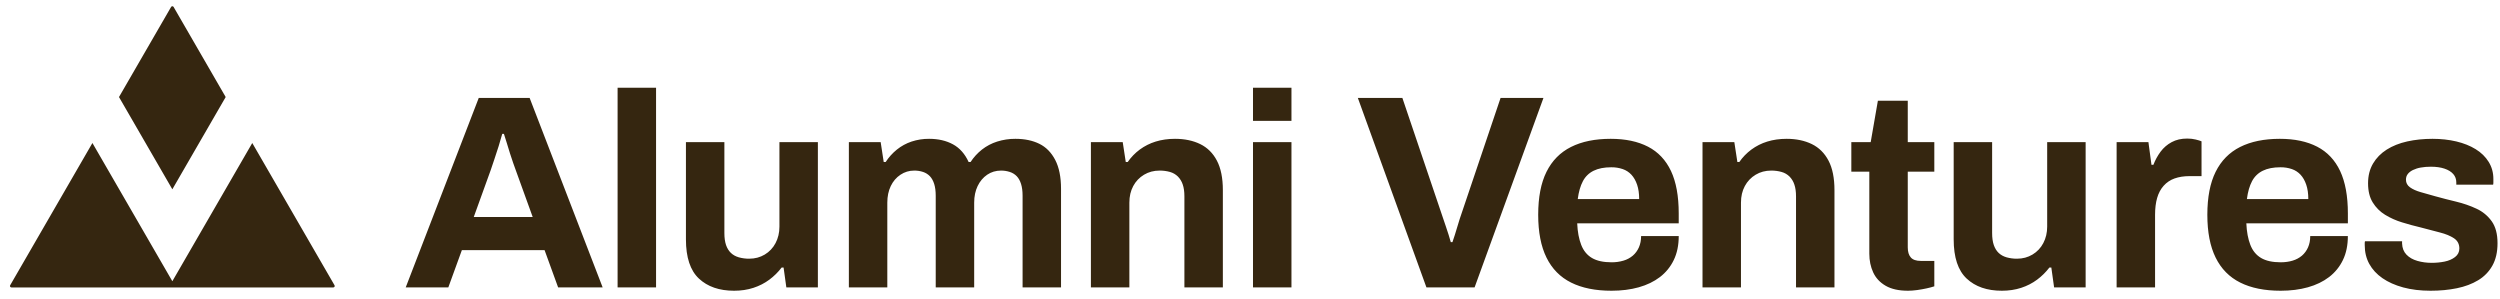 <svg width="201" height="24" viewBox="0 0 201 24" fill="none" xmlns="http://www.w3.org/2000/svg">
<g clip-path="url(#clip0_61_563)">
<path fill-rule="evenodd" clip-rule="evenodd" d="M160.167 11.428V18.734C160.167 19.119 160.212 19.441 160.301 19.7C160.39 19.959 160.52 20.17 160.69 20.333C160.86 20.496 161.072 20.614 161.324 20.688C161.599 20.765 161.883 20.803 162.169 20.799C162.629 20.799 163.044 20.688 163.414 20.466C163.784 20.245 164.084 19.926 164.282 19.545C164.489 19.152 164.593 18.712 164.593 18.223V11.428H167.685V23.108H165.15L164.927 21.51H164.771C164.489 21.88 164.156 22.209 163.781 22.487C163.403 22.768 162.977 22.987 162.503 23.142C162.028 23.297 161.509 23.375 160.946 23.375C159.759 23.375 158.818 23.05 158.121 22.398C157.424 21.747 157.076 20.696 157.076 19.245V11.428H160.167ZM183.297 11.161C184.484 11.161 185.484 11.372 186.3 11.794C187.115 12.216 187.731 12.868 188.146 13.748C188.561 14.63 188.769 15.766 188.769 17.157V17.957H180.606C180.635 18.638 180.743 19.215 180.928 19.689C181.113 20.163 181.403 20.514 181.796 20.744C182.188 20.974 182.711 21.088 183.364 21.088C183.72 21.088 184.042 21.043 184.331 20.954C184.604 20.874 184.858 20.738 185.076 20.555C185.284 20.377 185.447 20.155 185.566 19.889C185.684 19.622 185.743 19.319 185.743 18.978H188.768C188.768 19.718 188.635 20.363 188.368 20.91C188.11 21.447 187.729 21.915 187.256 22.276C186.781 22.639 186.214 22.913 185.554 23.098C184.894 23.283 184.164 23.375 183.364 23.375C182.074 23.375 180.991 23.157 180.117 22.72C179.242 22.284 178.582 21.613 178.137 20.71C177.692 19.807 177.47 18.66 177.47 17.268C177.47 15.862 177.692 14.711 178.137 13.815C178.582 12.92 179.238 12.253 180.105 11.816C180.973 11.38 182.037 11.161 183.297 11.161H183.297ZM195.574 11.161C196.256 11.161 196.894 11.232 197.487 11.372C198.08 11.513 198.599 11.72 199.044 11.994C199.489 12.268 199.837 12.609 200.089 13.016C200.341 13.423 200.467 13.878 200.467 14.381V14.67C200.467 14.759 200.459 14.818 200.445 14.848H197.487V14.67C197.487 14.404 197.405 14.178 197.242 13.993C197.079 13.808 196.845 13.663 196.542 13.56C196.237 13.456 195.871 13.404 195.441 13.404C195.144 13.404 194.874 13.426 194.629 13.471C194.41 13.507 194.196 13.575 193.995 13.671C193.817 13.76 193.68 13.867 193.584 13.993C193.487 14.119 193.439 14.27 193.439 14.448C193.439 14.7 193.546 14.903 193.762 15.059C193.977 15.214 194.262 15.344 194.618 15.447C194.974 15.551 195.366 15.662 195.797 15.78C196.33 15.928 196.89 16.073 197.476 16.213C198.061 16.354 198.606 16.543 199.111 16.78C199.6 17.004 200.021 17.352 200.334 17.79C200.645 18.227 200.801 18.815 200.801 19.555C200.801 20.266 200.663 20.866 200.389 21.354C200.118 21.84 199.723 22.246 199.244 22.531C198.754 22.828 198.184 23.042 197.531 23.175C196.879 23.308 196.175 23.375 195.419 23.375C194.603 23.375 193.869 23.286 193.217 23.109C192.564 22.931 192.008 22.683 191.549 22.365C191.089 22.047 190.737 21.665 190.492 21.221C190.247 20.777 190.125 20.274 190.125 19.711V19.533C190.125 19.474 190.132 19.43 190.147 19.4H193.127V19.578C193.142 19.948 193.261 20.248 193.483 20.477C193.706 20.707 193.998 20.873 194.362 20.977C194.725 21.081 195.107 21.132 195.507 21.132C195.863 21.132 196.208 21.099 196.542 21.032C196.875 20.966 197.157 20.843 197.387 20.666C197.617 20.488 197.732 20.259 197.732 19.977C197.732 19.622 197.587 19.348 197.298 19.156C197.009 18.964 196.631 18.808 196.164 18.69C195.697 18.571 195.189 18.438 194.64 18.29C194.131 18.17 193.627 18.033 193.128 17.879C192.648 17.734 192.188 17.529 191.76 17.268C191.357 17.021 191.018 16.683 190.77 16.28C190.518 15.873 190.392 15.359 190.392 14.737C190.392 14.13 190.526 13.601 190.792 13.149C191.059 12.697 191.426 12.324 191.893 12.027C192.36 11.732 192.908 11.513 193.539 11.372C194.169 11.232 194.847 11.161 195.574 11.161ZM58.24 11.428V18.734C58.24 19.119 58.285 19.441 58.373 19.7C58.463 19.959 58.592 20.17 58.763 20.333C58.933 20.496 59.144 20.614 59.397 20.688C59.672 20.765 59.956 20.803 60.242 20.799C60.701 20.799 61.117 20.688 61.487 20.466C61.857 20.245 62.157 19.926 62.355 19.545C62.562 19.152 62.666 18.712 62.666 18.223V11.428H65.757V23.108H63.222L63 21.51H62.844C62.562 21.88 62.229 22.209 61.854 22.487C61.476 22.768 61.049 22.987 60.575 23.142C60.101 23.297 59.582 23.375 59.019 23.375C57.832 23.375 56.891 23.05 56.194 22.398C55.497 21.747 55.149 20.696 55.149 19.245V11.428H58.24ZM129.498 11.161C130.684 11.161 131.685 11.372 132.501 11.794C133.316 12.216 133.931 12.868 134.347 13.748C134.762 14.63 134.969 15.766 134.969 17.157V17.957H126.807C126.836 18.638 126.944 19.215 127.13 19.689C127.315 20.163 127.604 20.514 127.997 20.744C128.389 20.974 128.912 21.088 129.565 21.088C129.892 21.092 130.218 21.047 130.532 20.954C130.806 20.874 131.059 20.738 131.277 20.555C131.485 20.377 131.648 20.155 131.767 19.889C131.885 19.622 131.945 19.319 131.945 18.978H134.97C134.97 19.718 134.836 20.363 134.569 20.91C134.311 21.447 133.93 21.915 133.457 22.276C132.982 22.639 132.415 22.913 131.756 23.098C131.096 23.283 130.366 23.375 129.565 23.375C128.275 23.375 127.193 23.157 126.318 22.72C125.443 22.284 124.783 21.613 124.338 20.71C123.893 19.807 123.671 18.66 123.671 17.268C123.671 15.862 123.893 14.711 124.338 13.815C124.783 12.92 125.439 12.253 126.307 11.816C127.174 11.38 128.238 11.161 129.498 11.161ZM153.384 8.097V11.428H155.519V13.804H153.384V19.889C153.384 20.244 153.465 20.514 153.629 20.699C153.792 20.885 154.059 20.977 154.429 20.977H155.519V23.02C155.342 23.079 155.134 23.135 154.897 23.186C154.659 23.238 154.407 23.282 154.141 23.32C153.874 23.356 153.629 23.375 153.406 23.375C152.665 23.375 152.065 23.242 151.605 22.975C151.145 22.709 150.812 22.35 150.604 21.898C150.396 21.447 150.293 20.947 150.293 20.399V13.804H148.847V11.428H150.404L150.982 8.097H153.384ZM7.431 11.498L13.856 22.611L20.282 11.498L26.896 22.936C26.906 22.953 26.912 22.973 26.912 22.994C26.912 23.014 26.906 23.034 26.896 23.052C26.886 23.07 26.871 23.084 26.853 23.094C26.835 23.104 26.815 23.11 26.795 23.11H0.917C0.897 23.11 0.877 23.104 0.859 23.094C0.842 23.084 0.827 23.069 0.817 23.051C0.807 23.034 0.801 23.014 0.801 22.994C0.801 22.973 0.807 22.953 0.817 22.936L7.43 11.498H7.431ZM94.47 11.161C95.241 11.161 95.916 11.302 96.494 11.583C97.072 11.865 97.521 12.309 97.839 12.916C98.158 13.523 98.318 14.315 98.318 15.292V23.109H95.226V15.78C95.226 15.41 95.182 15.095 95.093 14.837C95.015 14.595 94.881 14.374 94.703 14.193C94.526 14.019 94.309 13.893 94.07 13.826C93.795 13.749 93.51 13.712 93.225 13.715C92.765 13.715 92.35 13.826 91.979 14.048C91.612 14.266 91.312 14.581 91.112 14.958C90.904 15.344 90.801 15.788 90.801 16.291V23.109H87.709V11.428H90.267L90.512 13.027H90.667C90.933 12.643 91.26 12.305 91.634 12.027C92.021 11.742 92.454 11.524 92.913 11.383C93.388 11.236 93.906 11.161 94.47 11.161ZM143.644 11.161C144.414 11.161 145.089 11.302 145.668 11.583C146.246 11.865 146.694 12.309 147.013 12.916C147.332 13.523 147.491 14.315 147.491 15.292V23.109H144.4V15.78C144.4 15.41 144.355 15.095 144.266 14.837C144.188 14.595 144.055 14.375 143.877 14.193C143.7 14.019 143.482 13.893 143.243 13.826C142.968 13.749 142.684 13.712 142.398 13.715C141.938 13.715 141.523 13.826 141.153 14.048C140.786 14.266 140.486 14.581 140.285 14.958C140.077 15.344 139.974 15.788 139.974 16.291V23.109H136.882V11.428H139.44L139.685 13.027H139.84C140.106 12.643 140.433 12.305 140.808 12.027C141.195 11.742 141.627 11.524 142.087 11.383C142.561 11.236 143.08 11.161 143.644 11.161ZM81.638 11.161C82.379 11.161 83.02 11.295 83.561 11.561C84.103 11.828 84.529 12.261 84.84 12.86C85.152 13.46 85.307 14.234 85.307 15.181V23.109H82.216V15.736C82.216 15.366 82.175 15.051 82.093 14.792C82.012 14.533 81.897 14.326 81.748 14.17C81.594 14.011 81.404 13.893 81.193 13.826C80.963 13.751 80.723 13.713 80.481 13.715C80.066 13.715 79.695 13.826 79.369 14.048C79.043 14.27 78.787 14.574 78.602 14.958C78.417 15.344 78.324 15.788 78.324 16.291V23.109H75.232V15.736C75.232 15.366 75.191 15.051 75.11 14.792C75.028 14.533 74.913 14.326 74.765 14.17C74.614 14.013 74.427 13.895 74.22 13.826C73.987 13.749 73.743 13.712 73.498 13.715C73.098 13.715 72.73 13.826 72.397 14.048C72.063 14.27 71.803 14.574 71.618 14.958C71.433 15.344 71.34 15.788 71.34 16.291V23.109H68.249V11.428H70.806L71.051 13.027H71.207C71.453 12.648 71.757 12.311 72.108 12.027C72.46 11.744 72.859 11.526 73.286 11.383C73.742 11.232 74.219 11.157 74.699 11.161C75.44 11.161 76.081 11.31 76.622 11.606C77.164 11.902 77.582 12.376 77.879 13.027H78.034C78.282 12.646 78.591 12.309 78.947 12.027C79.313 11.741 79.727 11.523 80.17 11.383C80.645 11.233 81.14 11.158 81.638 11.161ZM42.583 7.875L48.454 23.109H44.874L43.784 20.111H37.134L36.044 23.109H32.619L38.491 7.875H42.583V7.875ZM103.833 11.428V23.109H100.741V11.428H103.833V11.428ZM175.847 11.14C176.099 11.14 176.328 11.166 176.536 11.218C176.744 11.269 176.899 11.317 177.003 11.362V14.16H176.047C175.587 14.16 175.183 14.223 174.835 14.348C174.497 14.467 174.195 14.669 173.956 14.937C173.719 15.203 173.545 15.529 173.434 15.914C173.323 16.299 173.267 16.751 173.267 17.269V23.109H170.176V11.429H172.733L172.978 13.249H173.134C173.277 12.873 173.472 12.518 173.712 12.194C173.949 11.876 174.252 11.615 174.602 11.428C174.957 11.236 175.372 11.14 175.847 11.14ZM52.747 7.054V23.109H49.655V7.054H52.747ZM112.751 7.875L116.042 17.601C116.101 17.765 116.168 17.96 116.242 18.19C116.316 18.42 116.39 18.645 116.465 18.867C116.539 19.089 116.598 19.289 116.643 19.467H116.776C116.835 19.304 116.898 19.115 116.965 18.9C117.032 18.686 117.099 18.467 117.165 18.245C117.232 18.023 117.295 17.816 117.354 17.624L120.646 7.875H124.093L118.556 23.109H114.686L109.171 7.875H112.752H112.751ZM40.514 10.762H40.381C40.292 11.093 40.196 11.422 40.092 11.75C39.973 12.127 39.854 12.49 39.736 12.838C39.617 13.186 39.521 13.471 39.447 13.693L38.091 17.445H42.828L41.471 13.692C41.412 13.53 41.341 13.334 41.26 13.104C41.17 12.85 41.085 12.595 41.005 12.338C40.917 12.061 40.832 11.783 40.749 11.505C40.675 11.256 40.597 11.008 40.515 10.761L40.514 10.762ZM129.543 13.449C128.979 13.449 128.508 13.541 128.13 13.726C127.758 13.906 127.453 14.202 127.263 14.57C127.063 14.948 126.926 15.425 126.851 16.003H131.789C131.789 15.558 131.733 15.174 131.622 14.848C131.511 14.523 131.359 14.256 131.166 14.048C130.974 13.841 130.733 13.685 130.465 13.593C130.168 13.493 129.856 13.445 129.543 13.449ZM183.342 13.449C182.778 13.449 182.307 13.541 181.93 13.726C181.557 13.906 181.253 14.202 181.062 14.57C180.862 14.948 180.725 15.425 180.651 16.003H185.588C185.588 15.558 185.533 15.174 185.421 14.848C185.31 14.523 185.158 14.256 184.965 14.048C184.773 13.841 184.533 13.685 184.265 13.593C183.968 13.493 183.656 13.444 183.342 13.449ZM13.756 0.558C13.766 0.54 13.781 0.526 13.798 0.516C13.816 0.505 13.836 0.5 13.856 0.5C13.877 0.5 13.897 0.505 13.915 0.516C13.932 0.526 13.947 0.54 13.957 0.558L18.145 7.802L13.856 15.219L9.567 7.802L13.756 0.558ZM103.833 7.053V9.718H100.741V7.053H103.833Z" fill="#352610"/>
</g>
<defs>
<clipPath id="clip0_61_563">
<rect width="200" height="23" fill="white" transform="translate(0.801 0.5)"/>
</clipPath>
</defs>
</svg>
